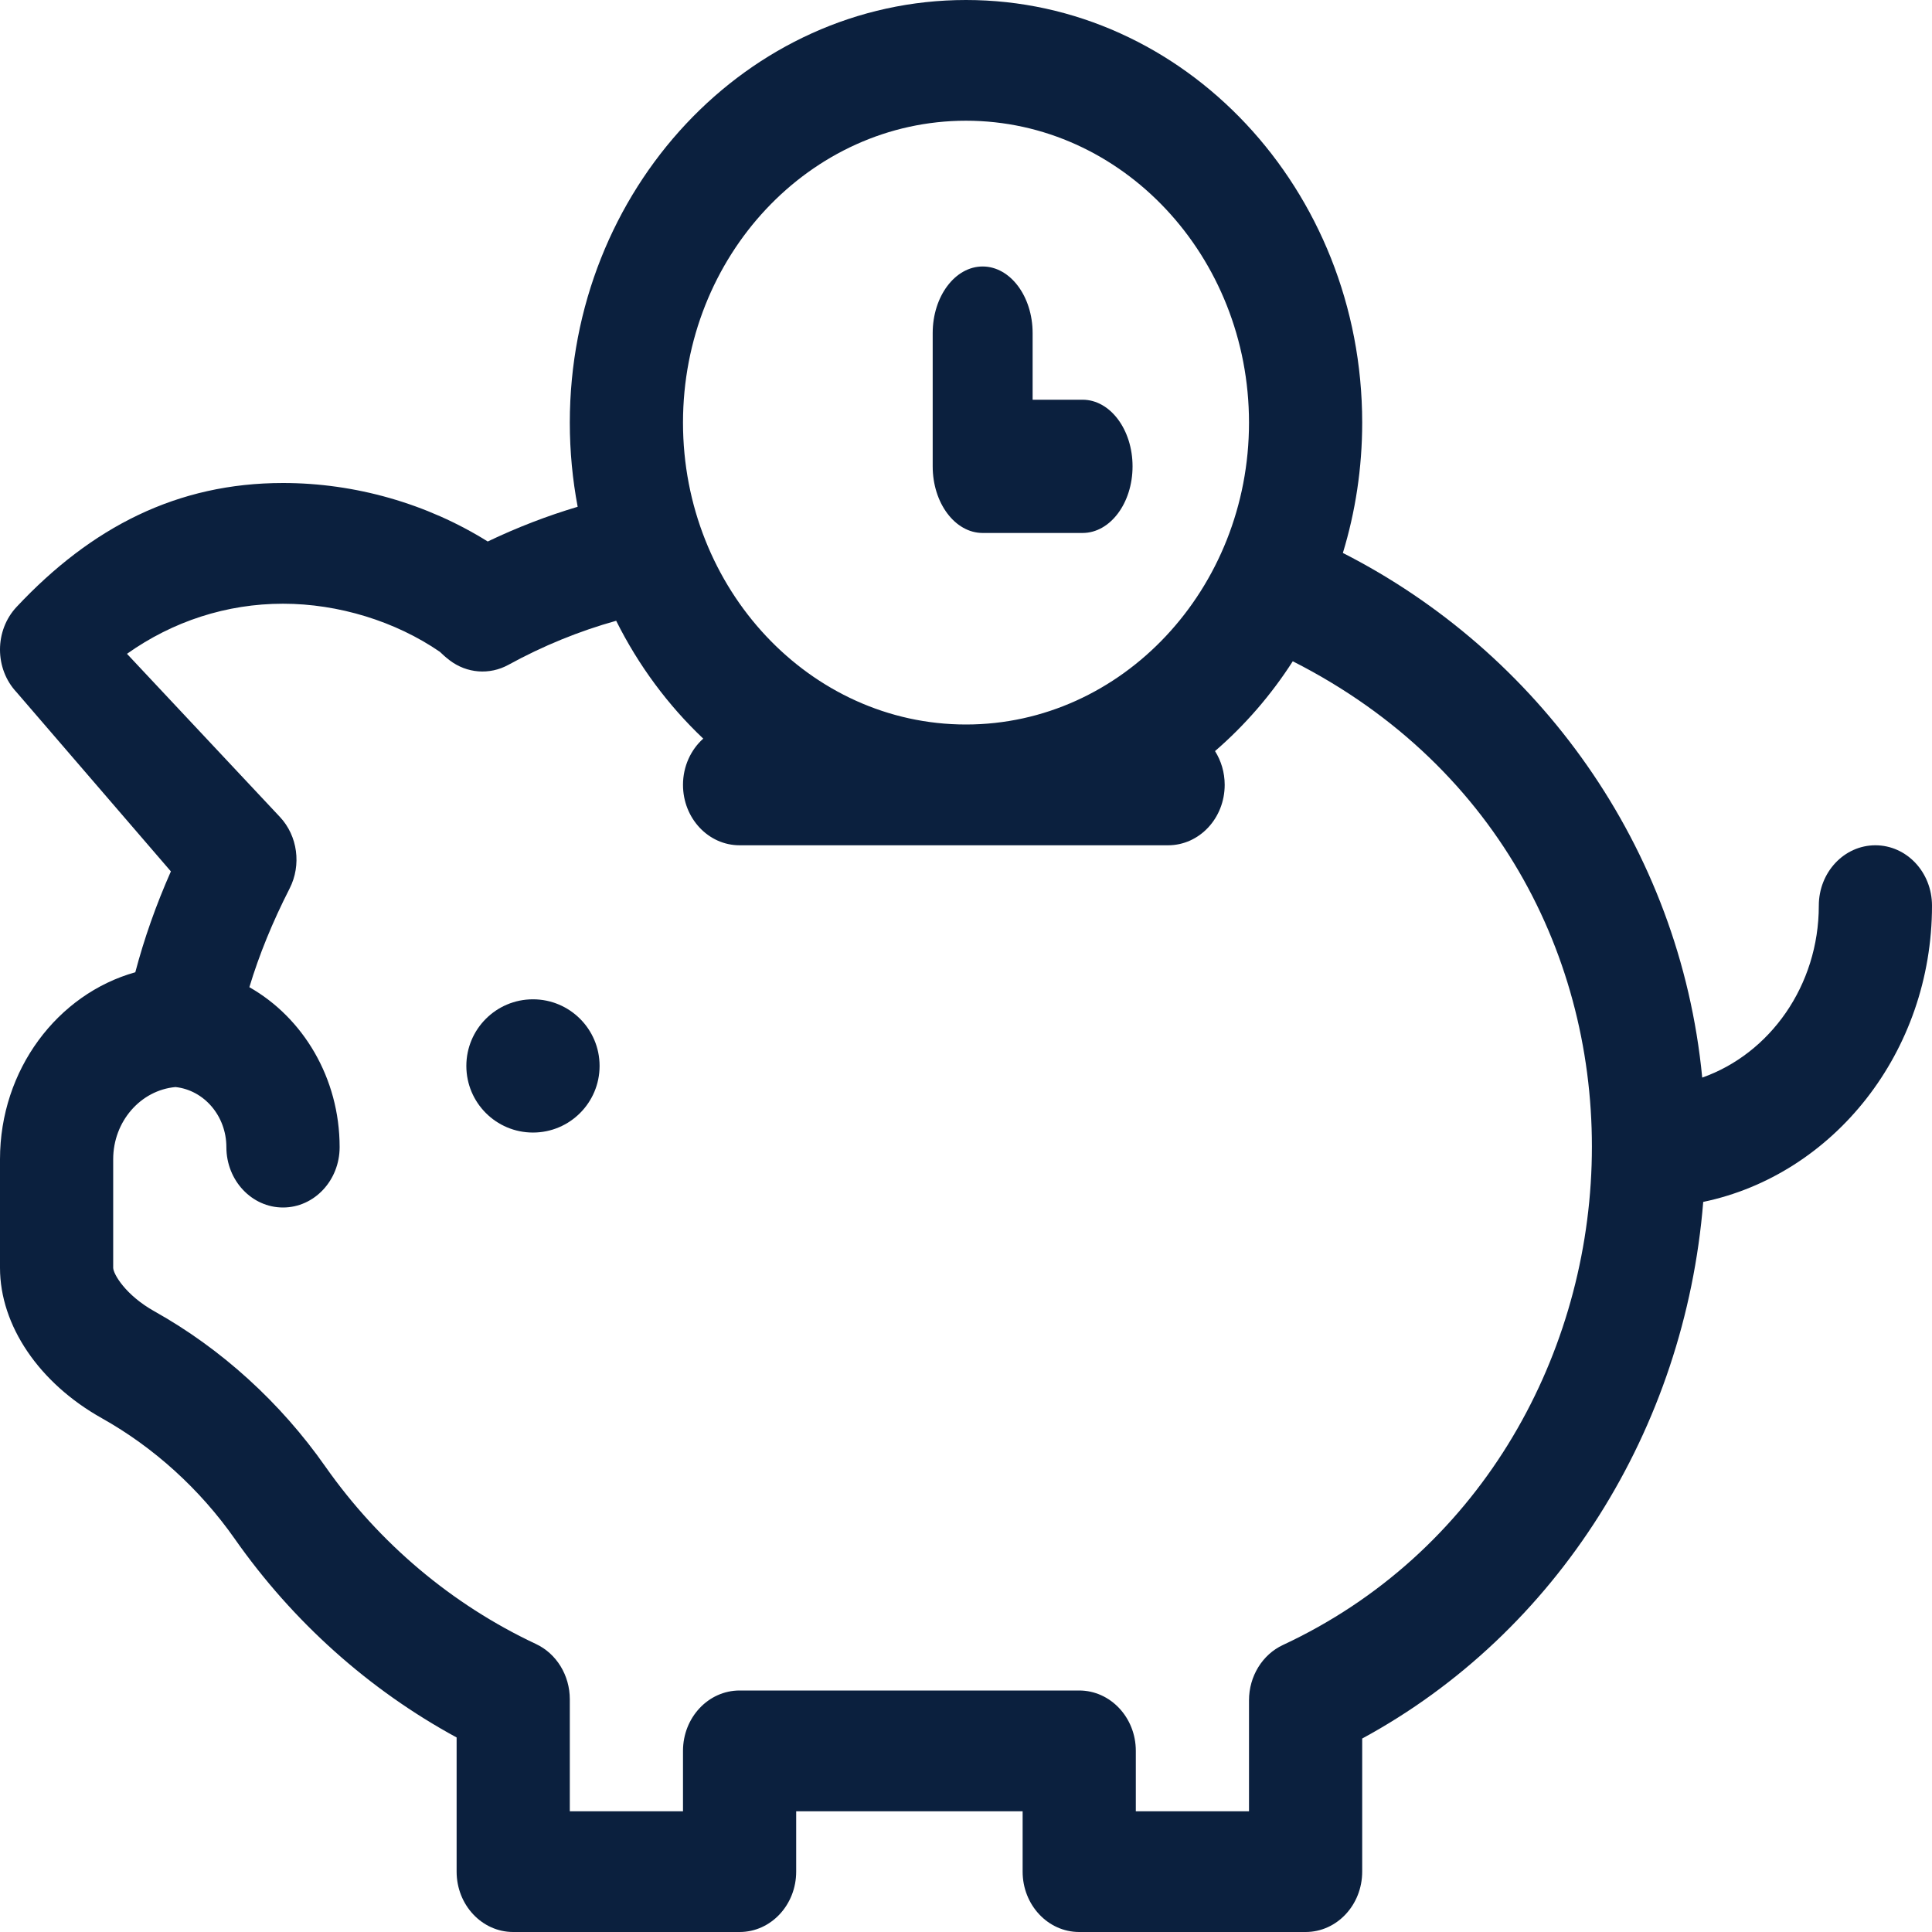<?xml version="1.0" encoding="UTF-8"?>
<svg width="29px" height="29px" viewBox="0 0 29 29" version="1.1" xmlns="http://www.w3.org/2000/svg" xmlns:xlink="http://www.w3.org/1999/xlink">
    <!-- Generator: Sketch 50.2 (55047) - http://www.bohemiancoding.com/sketch -->
    <title>save-time</title>
    <desc>Created with Sketch.</desc>
    <defs></defs>
    <g id="Page-1" stroke="none" stroke-width="1" fill="none" fill-rule="evenodd">
        <g id="save-time" fill="#0B203E" fill-rule="nonzero">
            <path d="M16.25,6 L15.5,6 L15.5,5 C15.5,4.448 15.164,4 14.75,4 C14.336,4 14,4.448 14,5 L14,7 C14,7.552 14.336,8 14.75,8 L16.25,8 C16.664,8 17,7.552 17,7 C17,6.448 16.664,6 16.25,6 Z" id="Shape"></path>
            <path d="M28.15,12.688 C27.681,12.688 27.301,13.093 27.301,13.594 C27.301,14.795 26.566,15.817 25.551,16.175 C25.215,12.697 23.079,9.788 20.157,8.3 C20.345,7.684 20.447,7.026 20.447,6.344 C20.447,2.846 17.779,0 14.5,0 C11.221,0 8.553,2.846 8.553,6.344 C8.553,6.776 8.594,7.199 8.671,7.607 C8.214,7.743 7.762,7.917 7.321,8.128 C6.412,7.56 5.332,7.25 4.248,7.25 C2.661,7.25 1.373,7.911 0.249,9.11 C-0.083,9.464 -0.083,10.038 0.249,10.391 L2.565,13.08 C2.341,13.587 2.164,14.089 2.031,14.594 C0.864,14.921 0,16.056 0,17.401 L0,19.031 C0,19.895 0.586,20.76 1.529,21.288 C2.31,21.726 3,22.352 3.524,23.099 C4.396,24.343 5.539,25.365 6.854,26.08 L6.854,28.094 C6.854,28.594 7.234,29 7.703,29 L11.102,29 C11.571,29 11.951,28.594 11.951,28.094 L11.951,27.188 L15.35,27.188 L15.35,28.094 C15.35,28.594 15.73,29 16.199,29 L19.598,29 C20.067,29 20.447,28.594 20.447,28.094 L20.447,26.096 C23.378,24.506 25.291,21.448 25.566,18.041 C27.52,17.634 29,15.795 29,13.594 C29,13.093 28.62,12.688 28.15,12.688 Z M14.5,1.812 C16.842,1.812 18.748,3.845 18.748,6.344 C18.748,8.842 16.842,10.875 14.5,10.875 C12.158,10.875 10.252,8.842 10.252,6.344 C10.252,3.845 12.158,1.812 14.5,1.812 Z M19.257,24.692 C18.948,24.836 18.748,25.162 18.748,25.522 L18.748,27.188 L17.049,27.188 L17.049,26.281 C17.049,25.781 16.668,25.375 16.199,25.375 L11.102,25.375 C10.632,25.375 10.252,25.781 10.252,26.281 L10.252,27.188 L8.553,27.188 L8.553,25.507 C8.553,25.147 8.354,24.822 8.045,24.677 C6.785,24.086 5.692,23.165 4.884,22.014 C4.21,21.052 3.323,20.246 2.319,19.684 C1.881,19.439 1.701,19.122 1.699,19.031 L1.699,17.401 C1.699,16.832 2.112,16.364 2.634,16.317 C3.063,16.363 3.398,16.75 3.398,17.219 C3.398,17.719 3.779,18.125 4.248,18.125 C4.717,18.125 5.098,17.719 5.098,17.219 C5.098,16.18 4.548,15.275 3.743,14.818 C3.89,14.331 4.09,13.841 4.347,13.337 C4.527,12.984 4.468,12.547 4.202,12.263 L1.906,9.814 C2.595,9.325 3.403,9.062 4.248,9.062 C5.079,9.062 5.935,9.325 6.604,9.785 C6.605,9.787 6.607,9.789 6.609,9.79 C6.64,9.82 6.688,9.865 6.75,9.912 C7.008,10.108 7.348,10.134 7.63,9.98 C8.155,9.692 8.697,9.472 9.249,9.318 C9.583,9.988 10.028,10.587 10.556,11.087 C10.37,11.253 10.252,11.503 10.252,11.781 C10.252,12.282 10.632,12.688 11.102,12.688 L17.533,12.688 C18.003,12.688 18.383,12.282 18.383,11.781 C18.383,11.593 18.329,11.419 18.238,11.274 C18.685,10.888 19.079,10.434 19.405,9.926 C25.719,13.128 25.102,21.966 19.257,24.692 Z" id="Shape"></path>
            <circle id="Oval" cx="8" cy="16" r="1"></circle>
        </g>
    </g>
</svg>